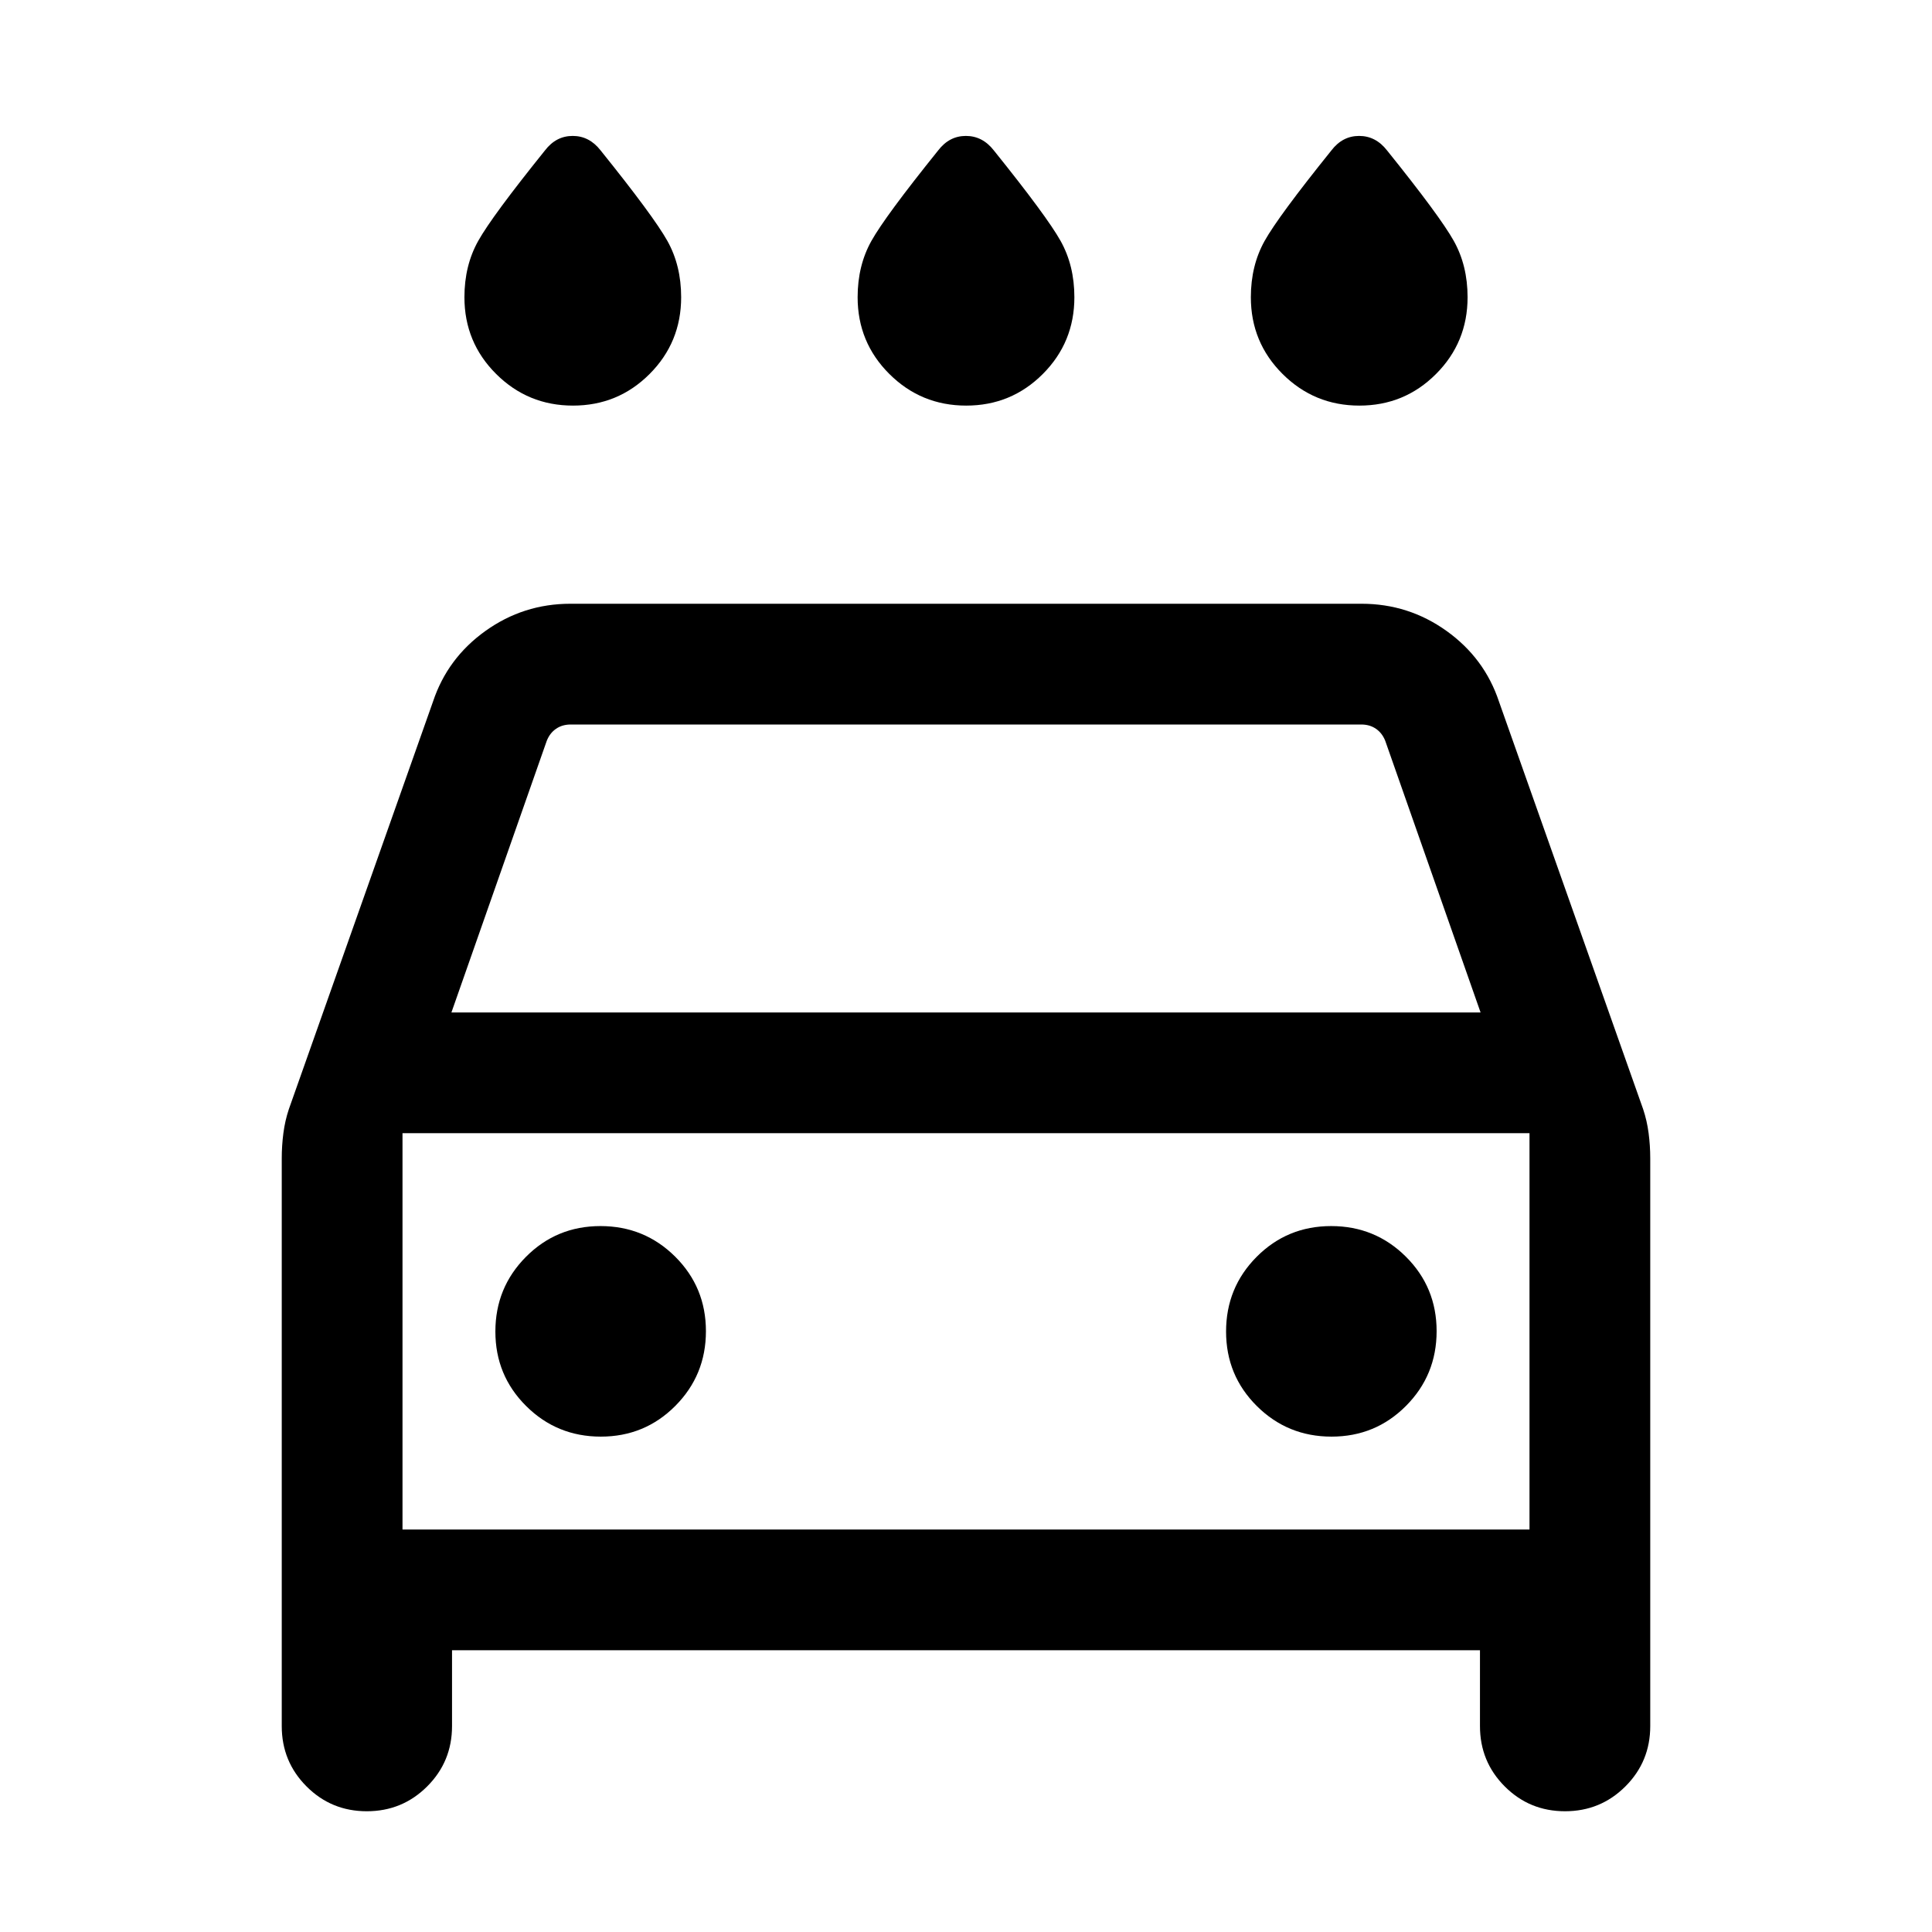 <svg xmlns="http://www.w3.org/2000/svg" height="24" viewBox="0 -960 960 960" width="24"><path d="M480.09-758.46q-22.4 0-38.17-15.71-15.77-15.7-15.77-38.14 0-15.74 6.85-27.98 6.85-12.25 33.15-44.94 5.52-7.23 13.8-7.23 8.28 0 13.9 7.23 26.3 32.69 33.15 44.94 6.85 12.24 6.85 27.98 0 22.44-15.68 38.14-15.68 15.71-38.08 15.71Zm-195.38 0q-22.4 0-38.17-15.71-15.77-15.7-15.77-38.14 0-15.74 6.85-27.98 6.84-12.25 33.15-44.94 5.52-7.23 13.8-7.23 8.28 0 13.89 7.23 26.31 32.69 33.16 44.94 6.84 12.24 6.84 27.98 0 22.44-15.68 38.14-15.68 15.71-38.07 15.71Zm390.76 0q-22.39 0-38.16-15.71-15.77-15.7-15.77-38.14 0-15.74 6.84-27.98 6.85-12.25 33.16-44.94 5.52-7.23 13.8-7.23 8.27 0 13.89 7.23 26.31 32.69 33.15 44.94 6.85 12.24 6.85 27.98 0 22.44-15.68 38.14-15.68 15.71-38.08 15.71ZM224.61-140v37.69q0 17.63-12.35 29.97t-30 12.34q-17.64 0-29.95-12.34Q140-84.68 140-102.31v-282.15q0-6.23.81-12.46t2.72-11.94l71.63-202.52q7.19-21.61 26.06-35.11Q260.09-660 283.46-660h393.08q23.37 0 42.24 13.51 18.87 13.5 26.06 35.11l71.63 202.52q1.91 5.71 2.72 11.94.81 6.23.81 12.46v282.15q0 17.63-12.35 29.97Q795.29-60 777.65-60 760-60 747.69-72.34q-12.3-12.34-12.3-29.97V-140H224.61Zm-.3-316.92h511.38l-47.38-135q-1.54-3.85-4.62-5.96-3.08-2.12-7.31-2.12H283.62q-4.23 0-7.31 2.12-3.08 2.11-4.62 5.96l-47.38 135Zm-24.31 60V-200v-196.92Zm98.55 150.77q21.83 0 37.03-15.29 15.19-15.28 15.19-37.11t-15.28-37.03q-15.29-15.19-37.12-15.19t-37.02 15.28q-15.2 15.29-15.2 37.12t15.29 37.02q15.28 15.2 37.11 15.2Zm363.08 0q21.83 0 37.02-15.29 15.2-15.28 15.2-37.11t-15.29-37.03q-15.28-15.19-37.11-15.19t-37.03 15.28q-15.19 15.29-15.19 37.12t15.28 37.02q15.29 15.2 37.12 15.2ZM200-200h560v-196.92H200V-200Z"/></svg>